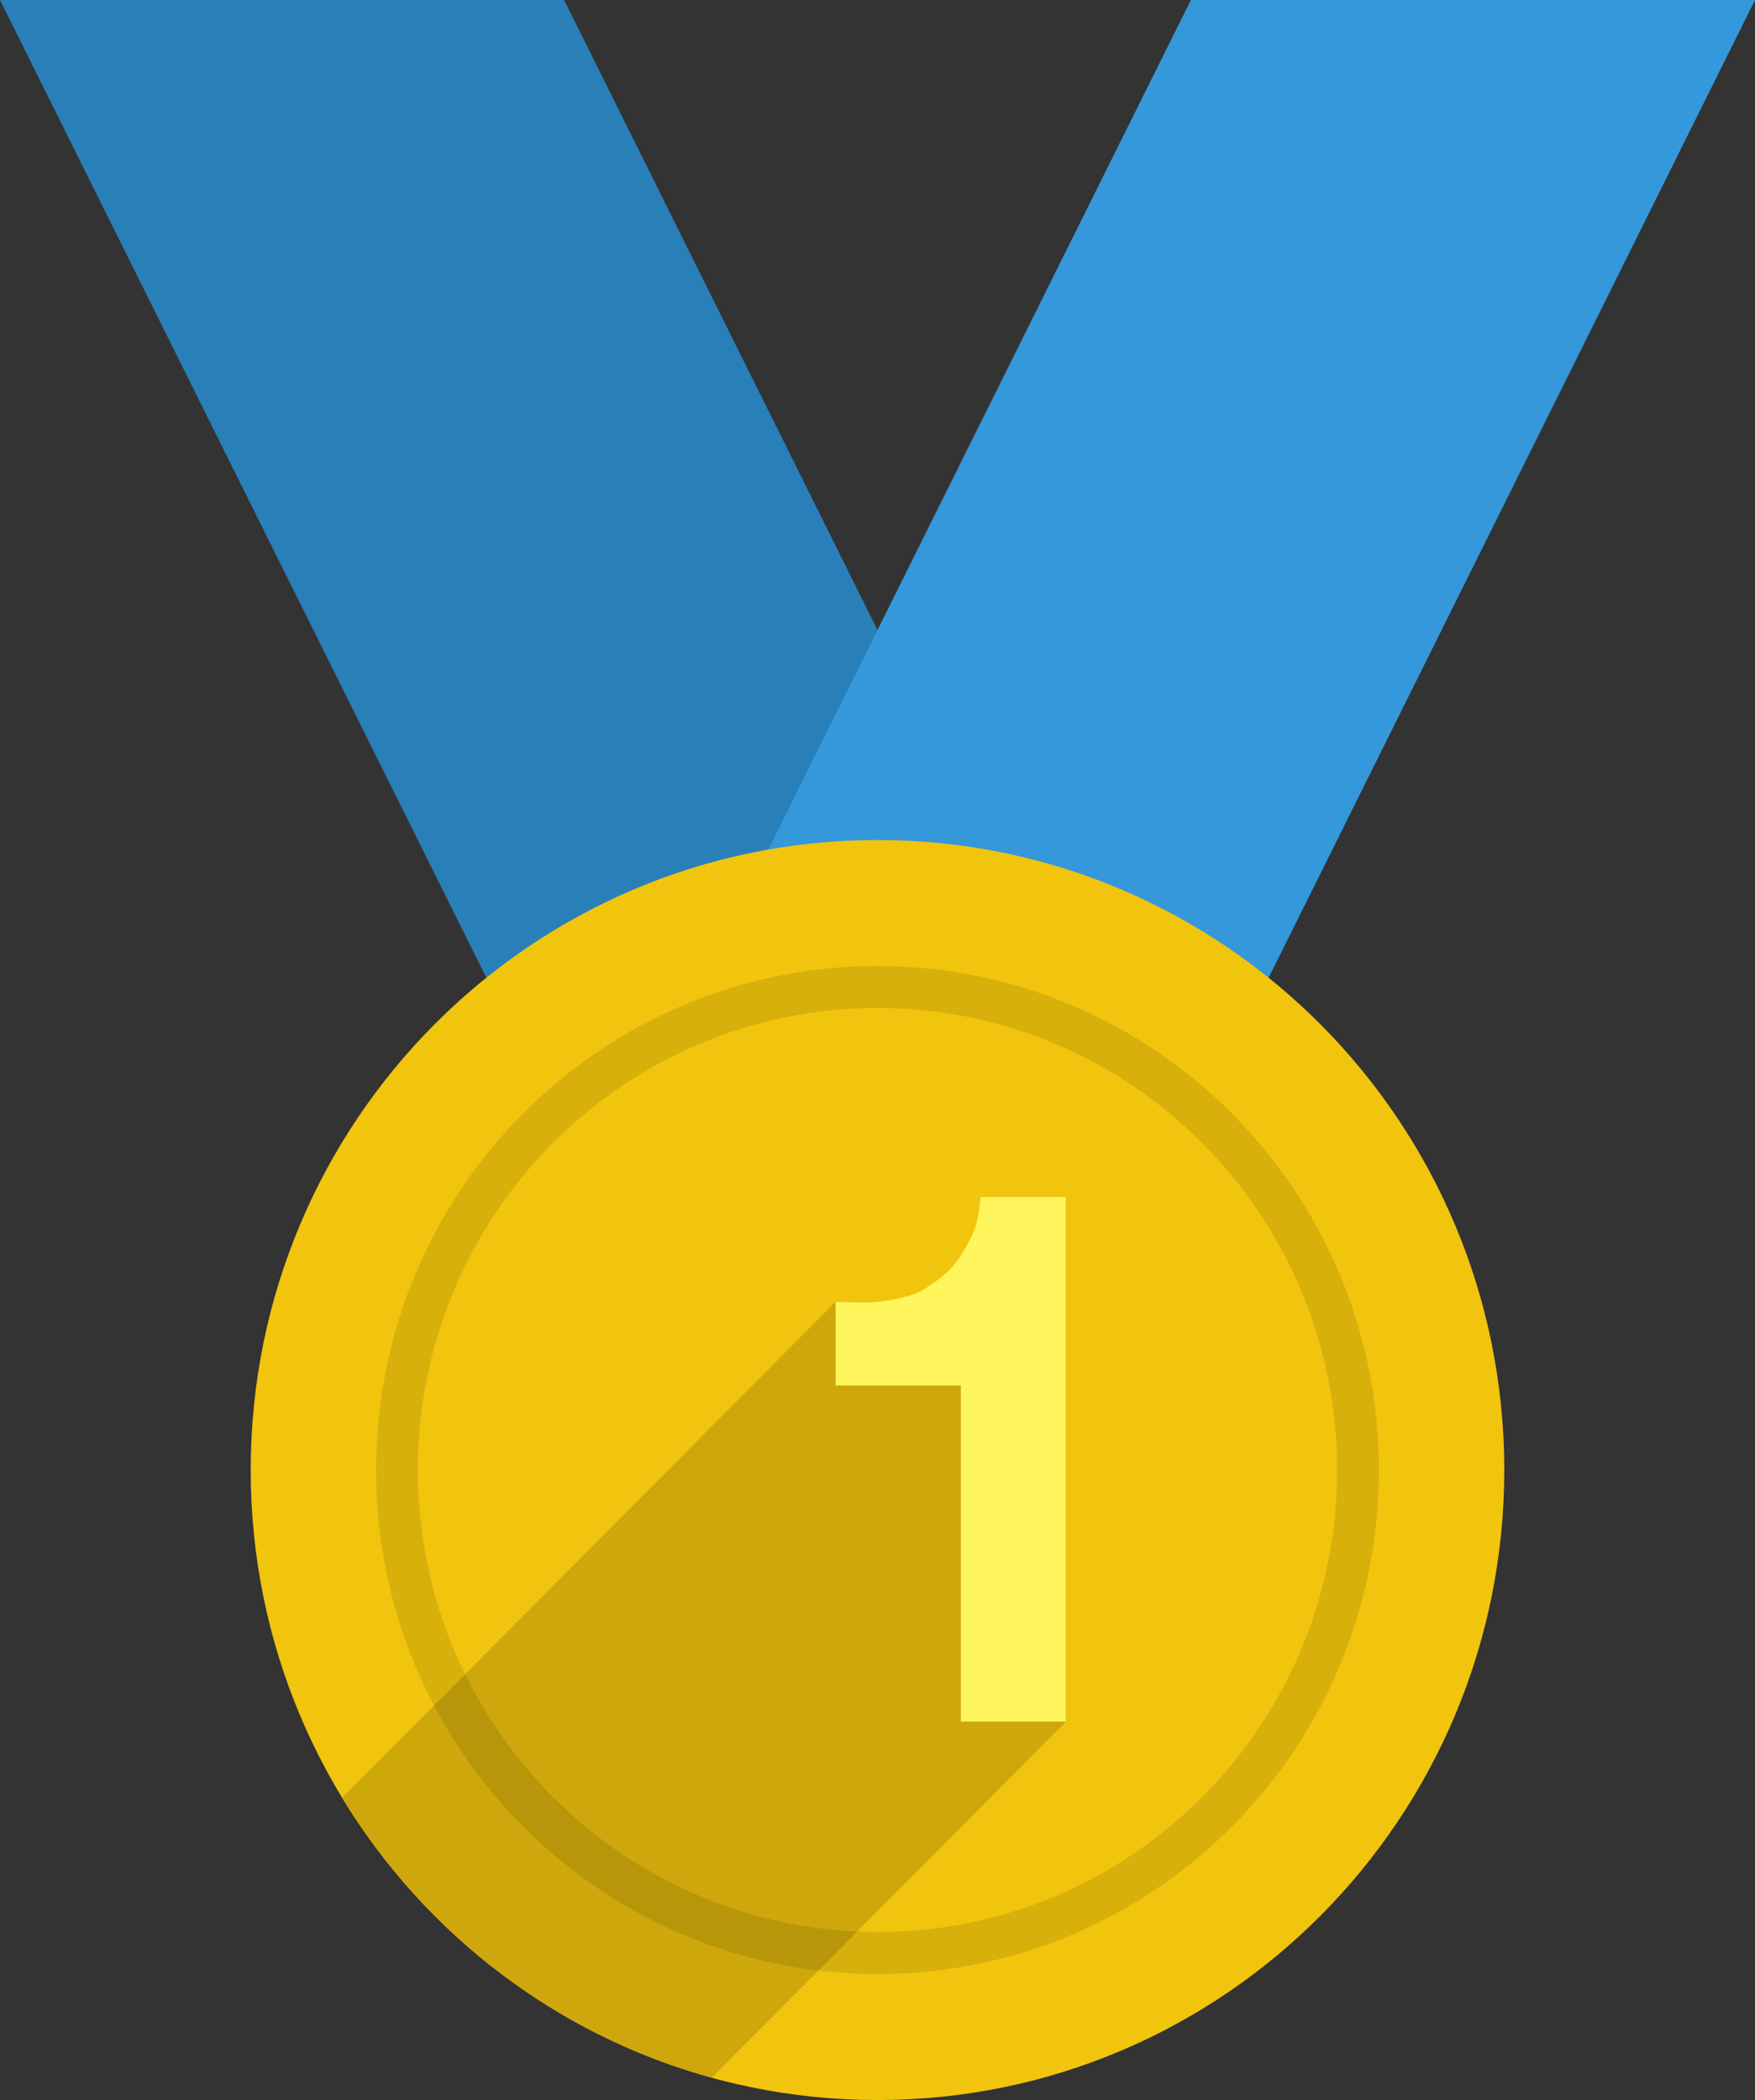 <svg width="112" height="134" viewBox="0 0 112 134" fill="none" xmlns="http://www.w3.org/2000/svg">
<rect x="0" y="0" width="112" height="134" fill="#333333" stroke="none"/>
<g clip-path="url(#clip0)">
<path d="M36 0H0L40 80.4H76L36 0Z" fill="#2980B9"/>
<path d="M76 0H112L72 80.4H36L76 0Z" fill="#3498DB"/>
<path d="M56 53.6C78.091 53.6 96 71.602 96 93.8C96 116.001 78.091 134 56 134C33.911 134 16 116.001 16 93.8C16 71.599 33.908 53.6 56 53.6Z" fill="#F1C40E"/>
<path d="M56 61.64C38.327 61.64 24 76.038 24 93.8C24 111.562 38.327 125.96 56 125.96C73.673 125.96 88 111.562 88 93.8C88 76.038 73.673 61.64 56 61.64ZM56 123.28C39.801 123.28 26.667 110.081 26.667 93.8C26.667 77.522 39.801 64.32 56 64.32C72.2 64.32 85.333 77.522 85.333 93.8C85.333 110.081 72.2 123.28 56 123.28Z" fill="#D8B00C"/>
<path d="M21.836 114.716C27.083 123.35 35.481 129.835 45.423 132.568L68 109.88L61.333 84.42L53.328 83.065L21.836 114.716V114.716Z" fill="#CDA70C"/>
<path d="M52.231 125.731L54.701 123.246C43.711 122.765 34.291 116.203 29.687 106.826L27.705 108.816C32.515 117.951 41.569 124.471 52.231 125.731Z" fill="#B8960A"/>
<path d="M61.317 109.853V88.404H53.328V83.067C54.512 83.095 55.657 83.187 56.76 82.966C58.121 82.694 58.509 82.594 59.359 82.012C60.837 81.008 61.189 80.364 61.717 79.431C62.461 78.119 62.393 77.674 62.583 76.377H68.007V109.853H61.317V109.853Z" fill="#FFF55C"/>
</g>
<defs>
<clipPath id="clip0">
<rect width="112" height="134" fill="white"/>
</clipPath>
</defs>
</svg>

